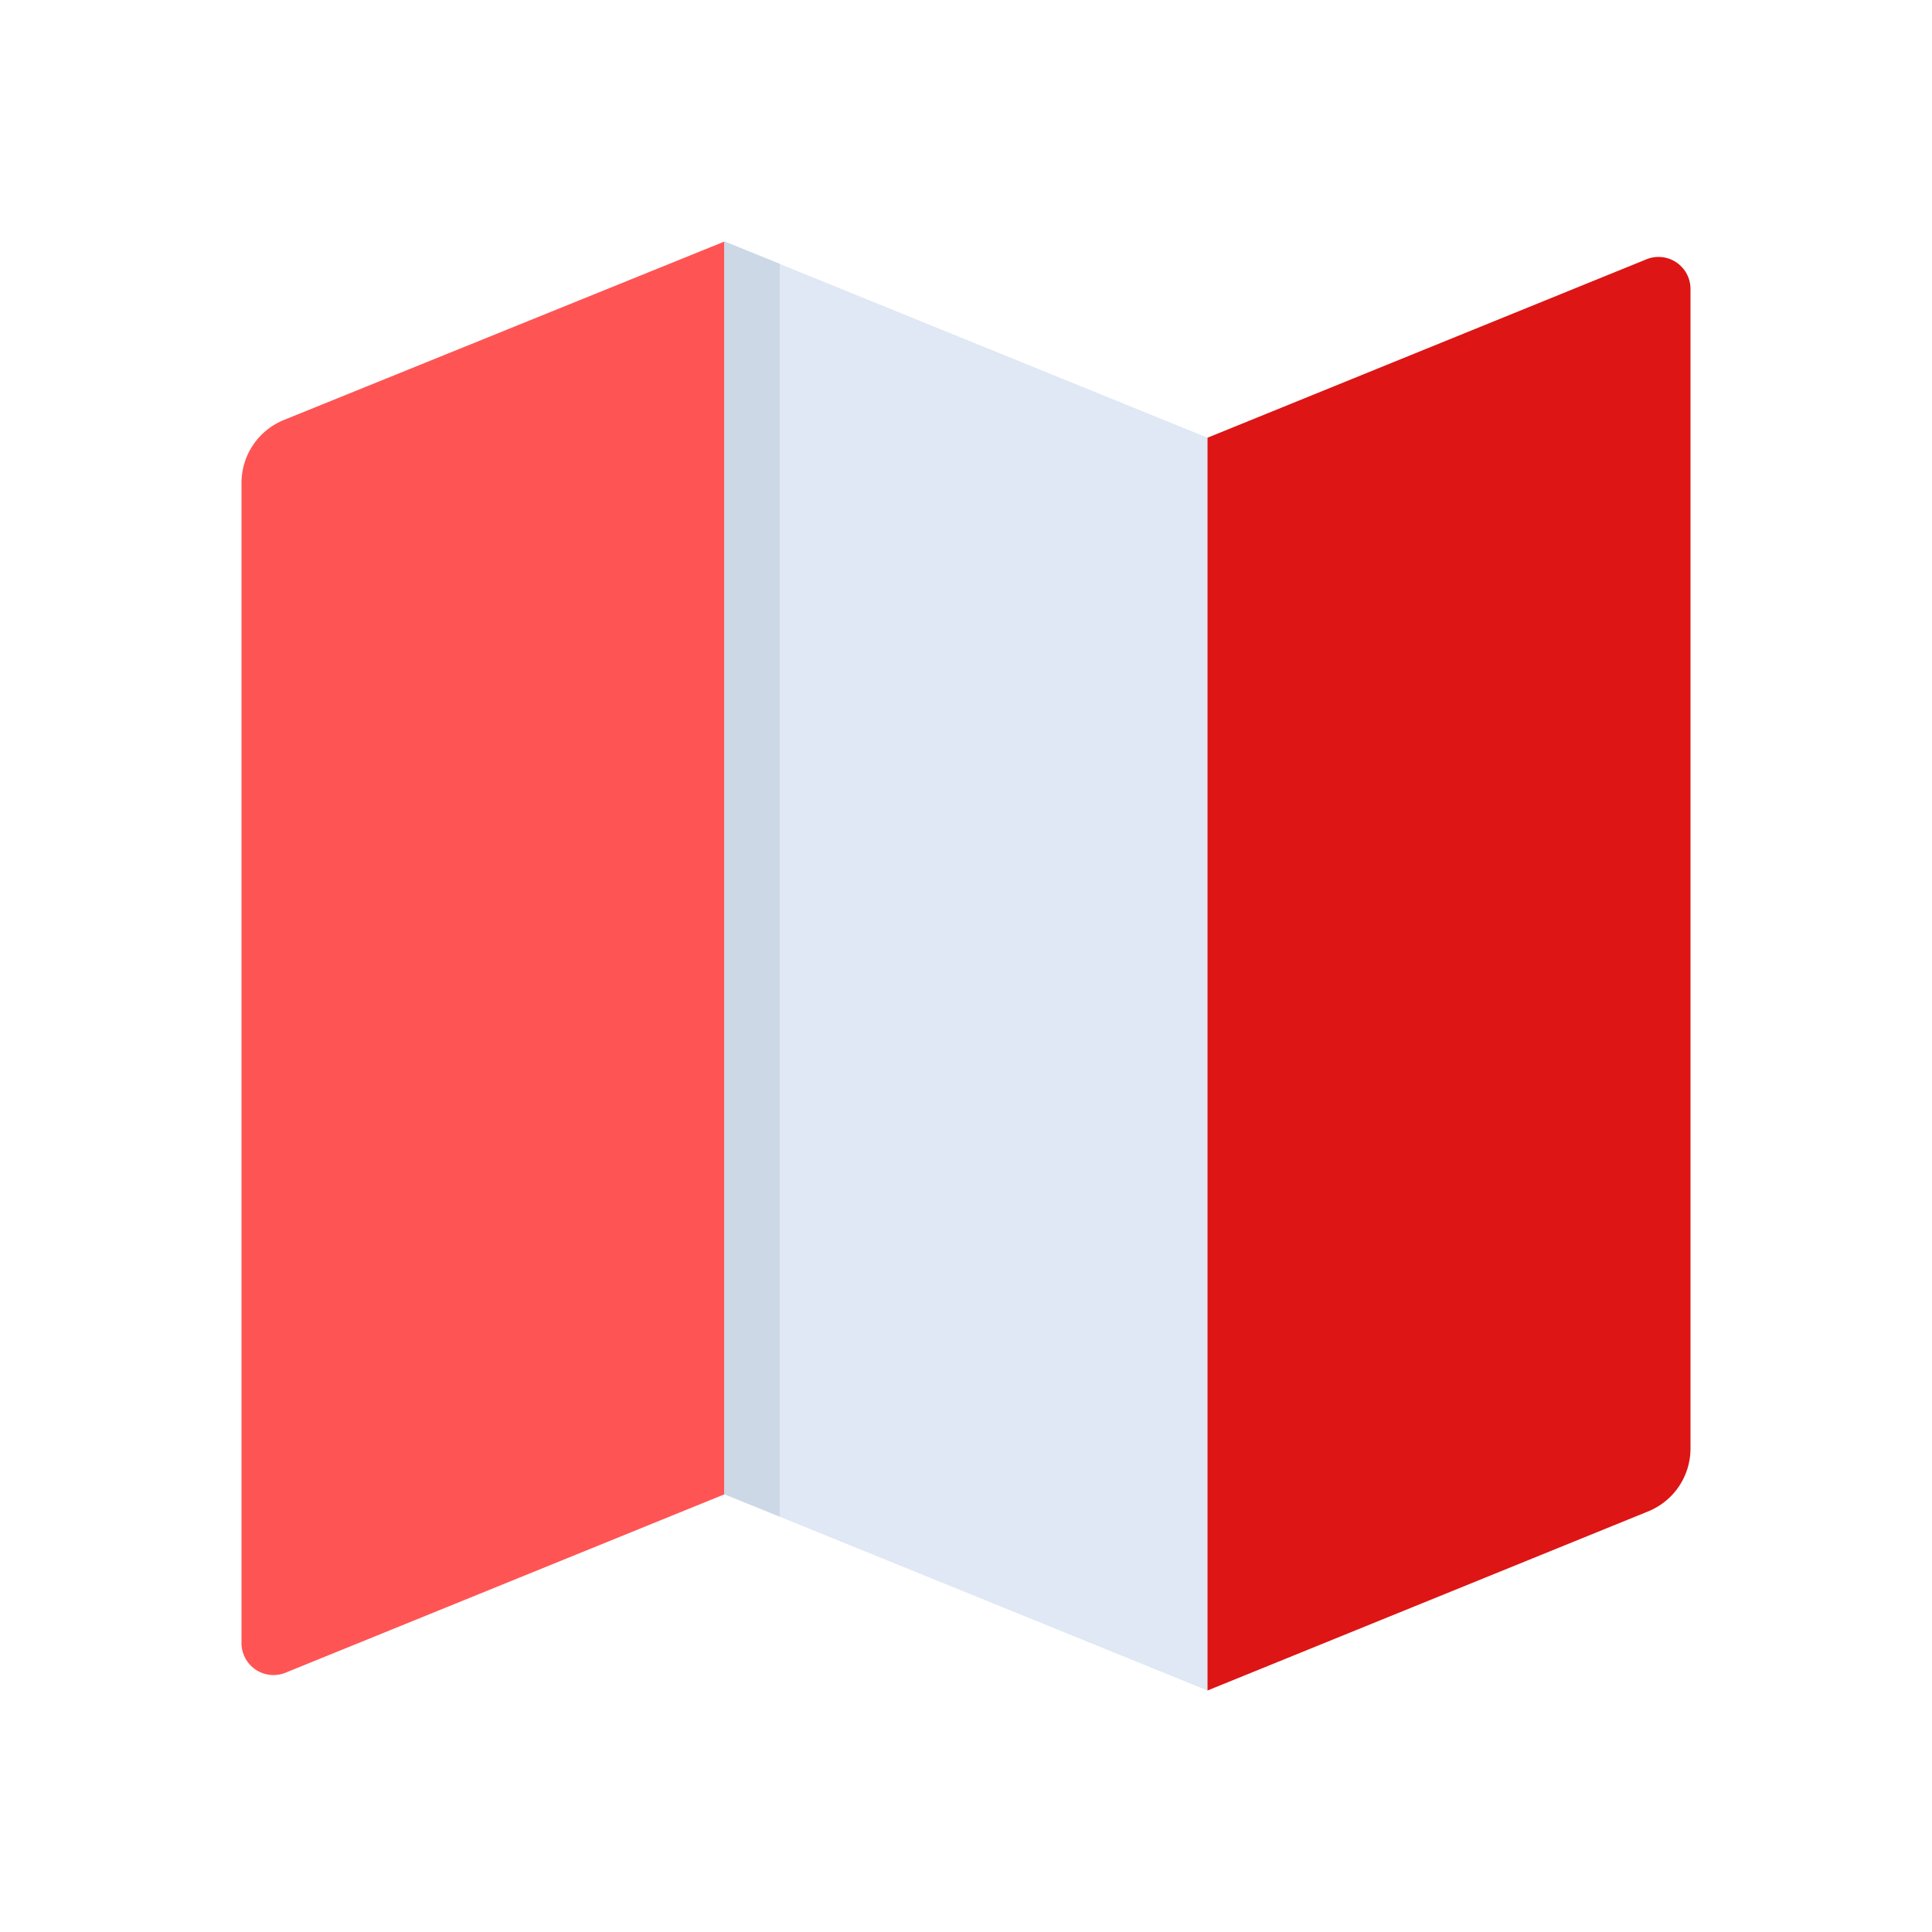 <svg id="Layer_1" data-name="Layer 1" xmlns="http://www.w3.org/2000/svg" viewBox="0 0 64 64"><defs><style>.cls-1{fill:#ff5454;}.cls-2{fill:#dfe8f4;}.cls-3{fill:#dd1515;}.cls-4{fill:#ccd8e5;}</style></defs><title>interface, user, usability, agent, map, location, navigation</title><path class="cls-1" d="M24,49.5,9.46,55.41a1.06,1.06,0,0,1-1.46-1V16a2.25,2.25,0,0,1,1.41-2.09L24,8Z"/><polygon class="cls-2" points="40 56 24 49.5 24 8 40 14.5 40 56"/><path class="cls-3" d="M54.59,50.07,40,56V14.5L54.54,8.59a1.06,1.06,0,0,1,1.46,1V48A2.25,2.25,0,0,1,54.59,50.07Z"/><polygon class="cls-4" points="25.83 8.74 24 8 24 49.5 25.83 50.24 25.83 8.74"/></svg>
